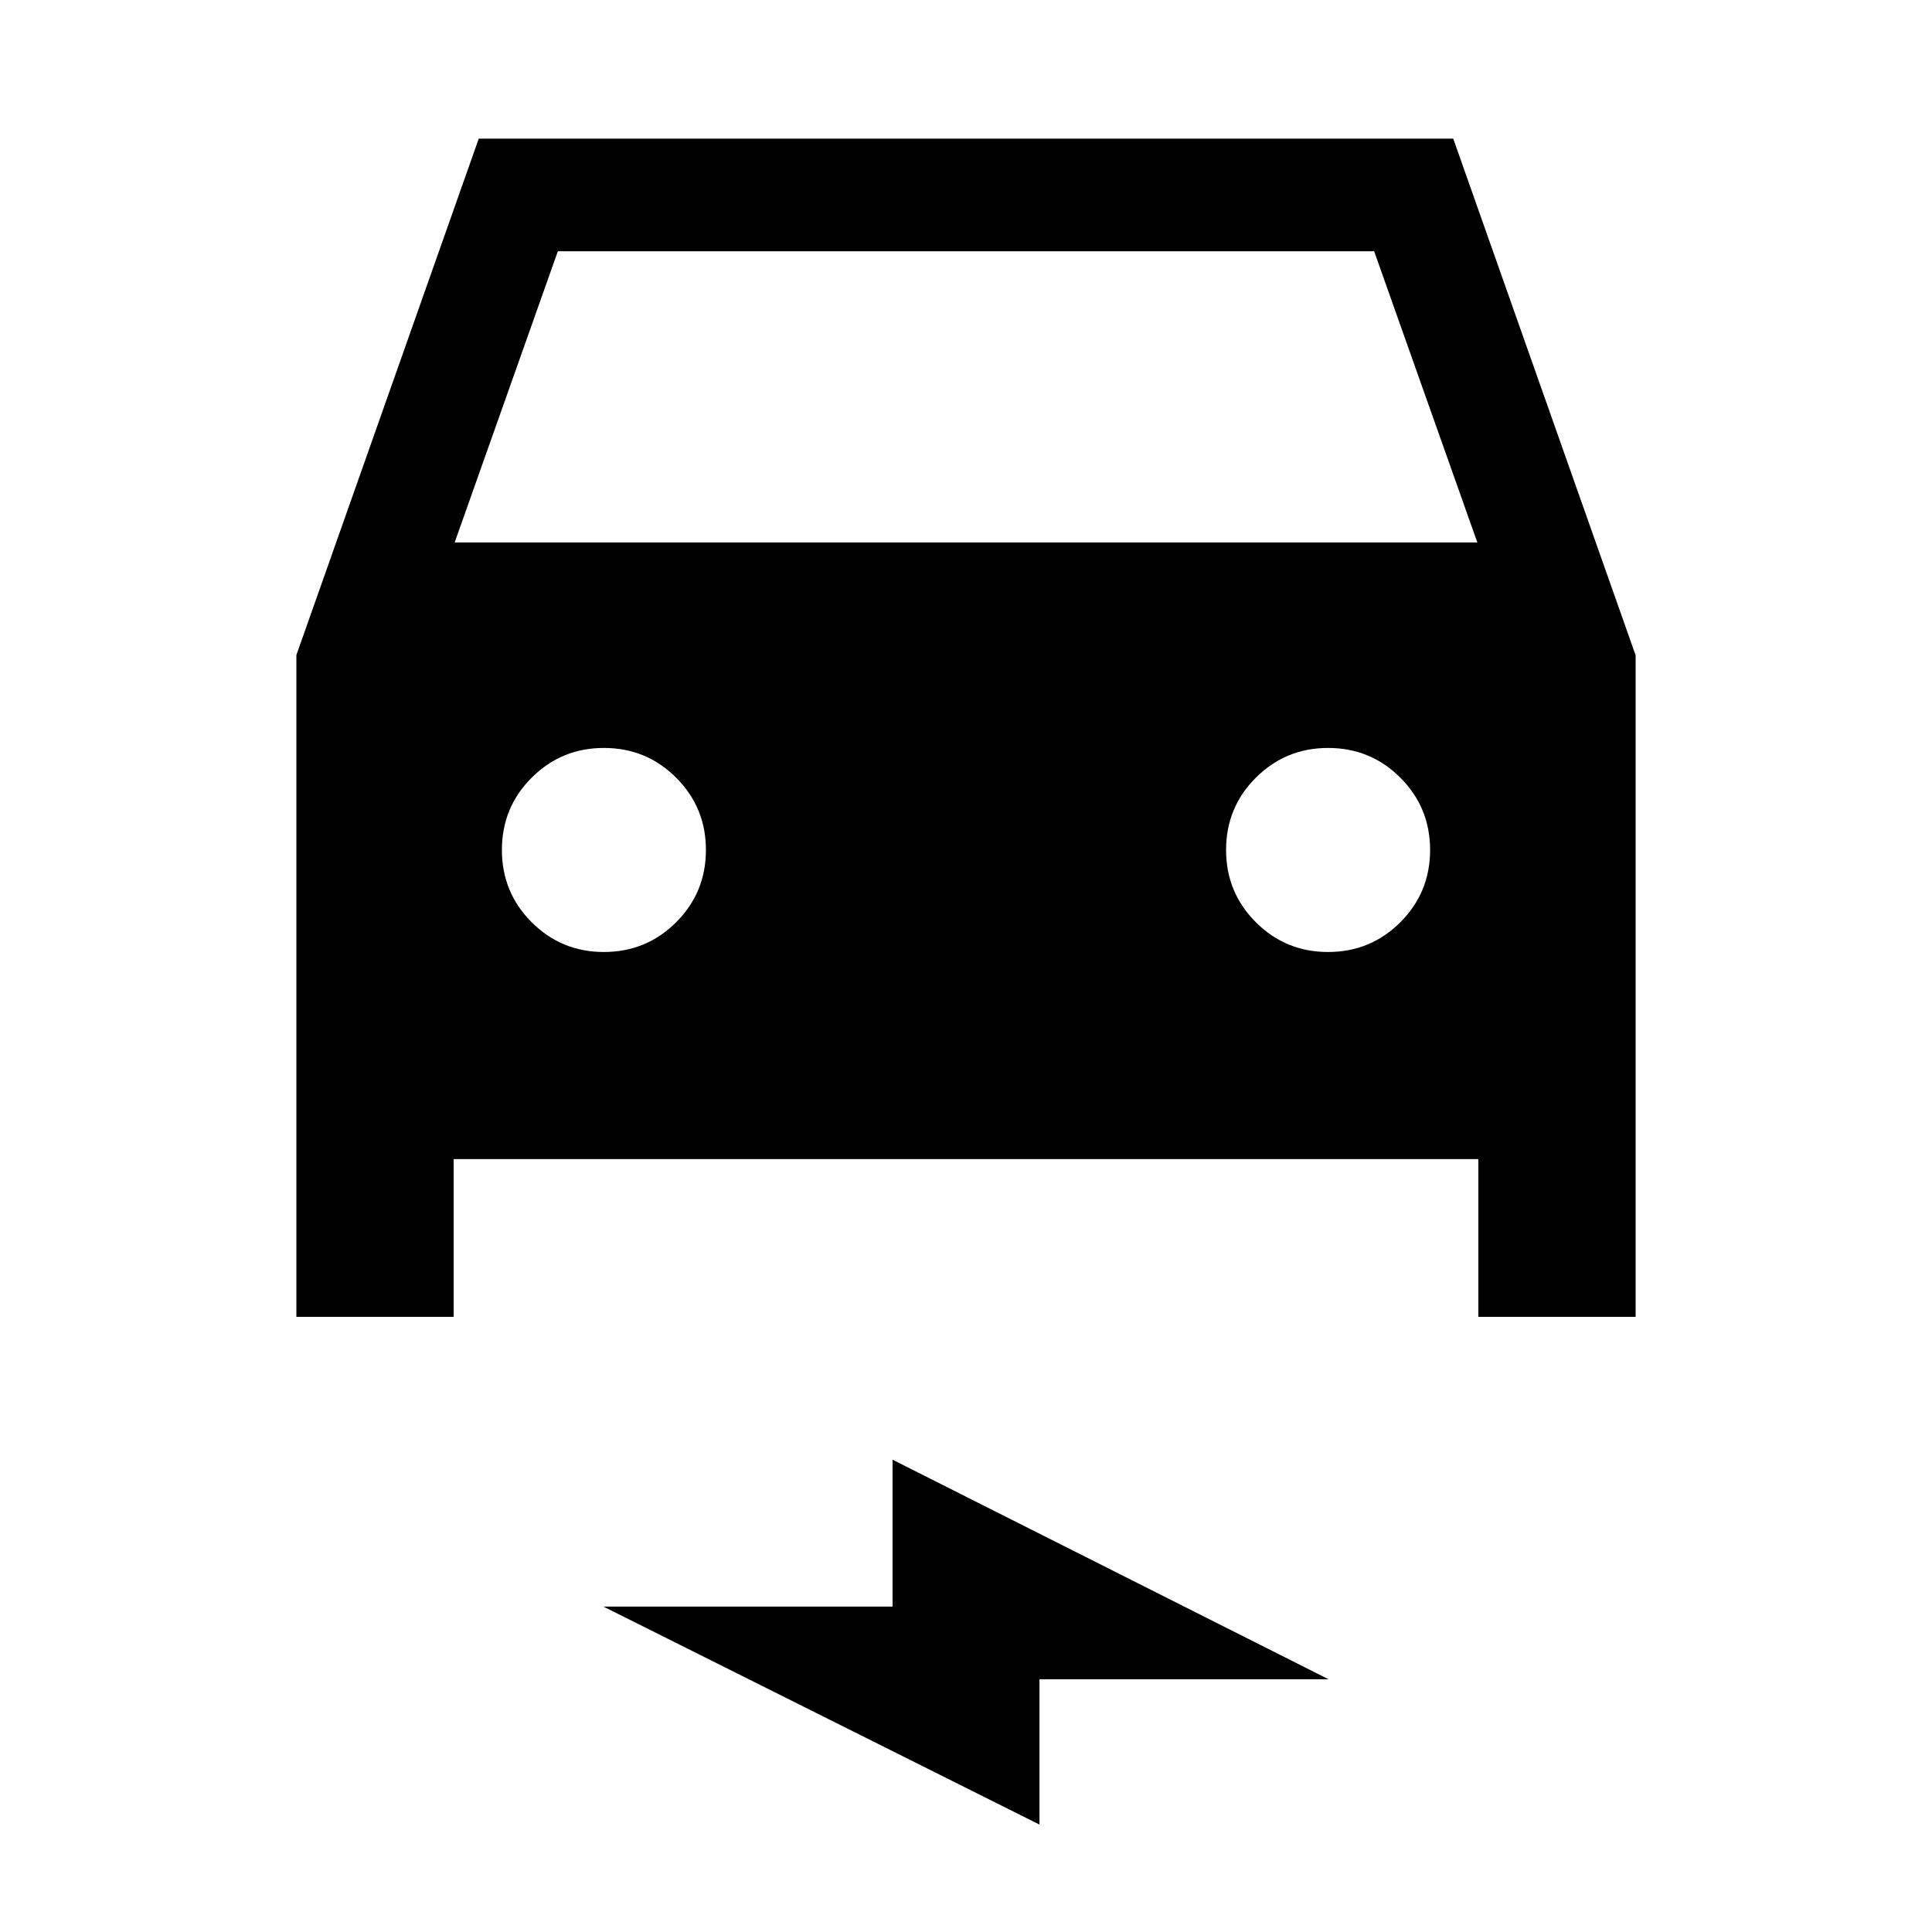 <svg xmlns="http://www.w3.org/2000/svg" height="24" viewBox="0 -960 960 960" width="24"><path d="M225.42-384.04v78.38h-78.15V-634.5l90.62-256.61h484.22l90.62 256.71v328.74h-78.15v-78.38H225.42Zm.5-306.42h508.16l-51.27-144.69H277.19l-51.27 144.69Zm74.15 203.5q21.12 0 35.91-14.79 14.79-14.78 14.79-35.9 0-21.12-14.79-35.91-14.78-14.79-35.9-14.79-21.12 0-35.91 14.79-14.78 14.78-14.78 35.9 0 21.12 14.78 35.91 14.78 14.79 35.9 14.79Zm359.85 0q21.12 0 35.91-14.79 14.78-14.78 14.78-35.9 0-21.12-14.78-35.91-14.78-14.79-35.9-14.79-21.12 0-35.91 14.79-14.79 14.78-14.79 35.9 0 21.12 14.79 35.91 14.78 14.79 35.9 14.79ZM516.5-53.39l-216.65-108.3H443.5v-73l216.65 109.11H516.5v72.19Z"/></svg>